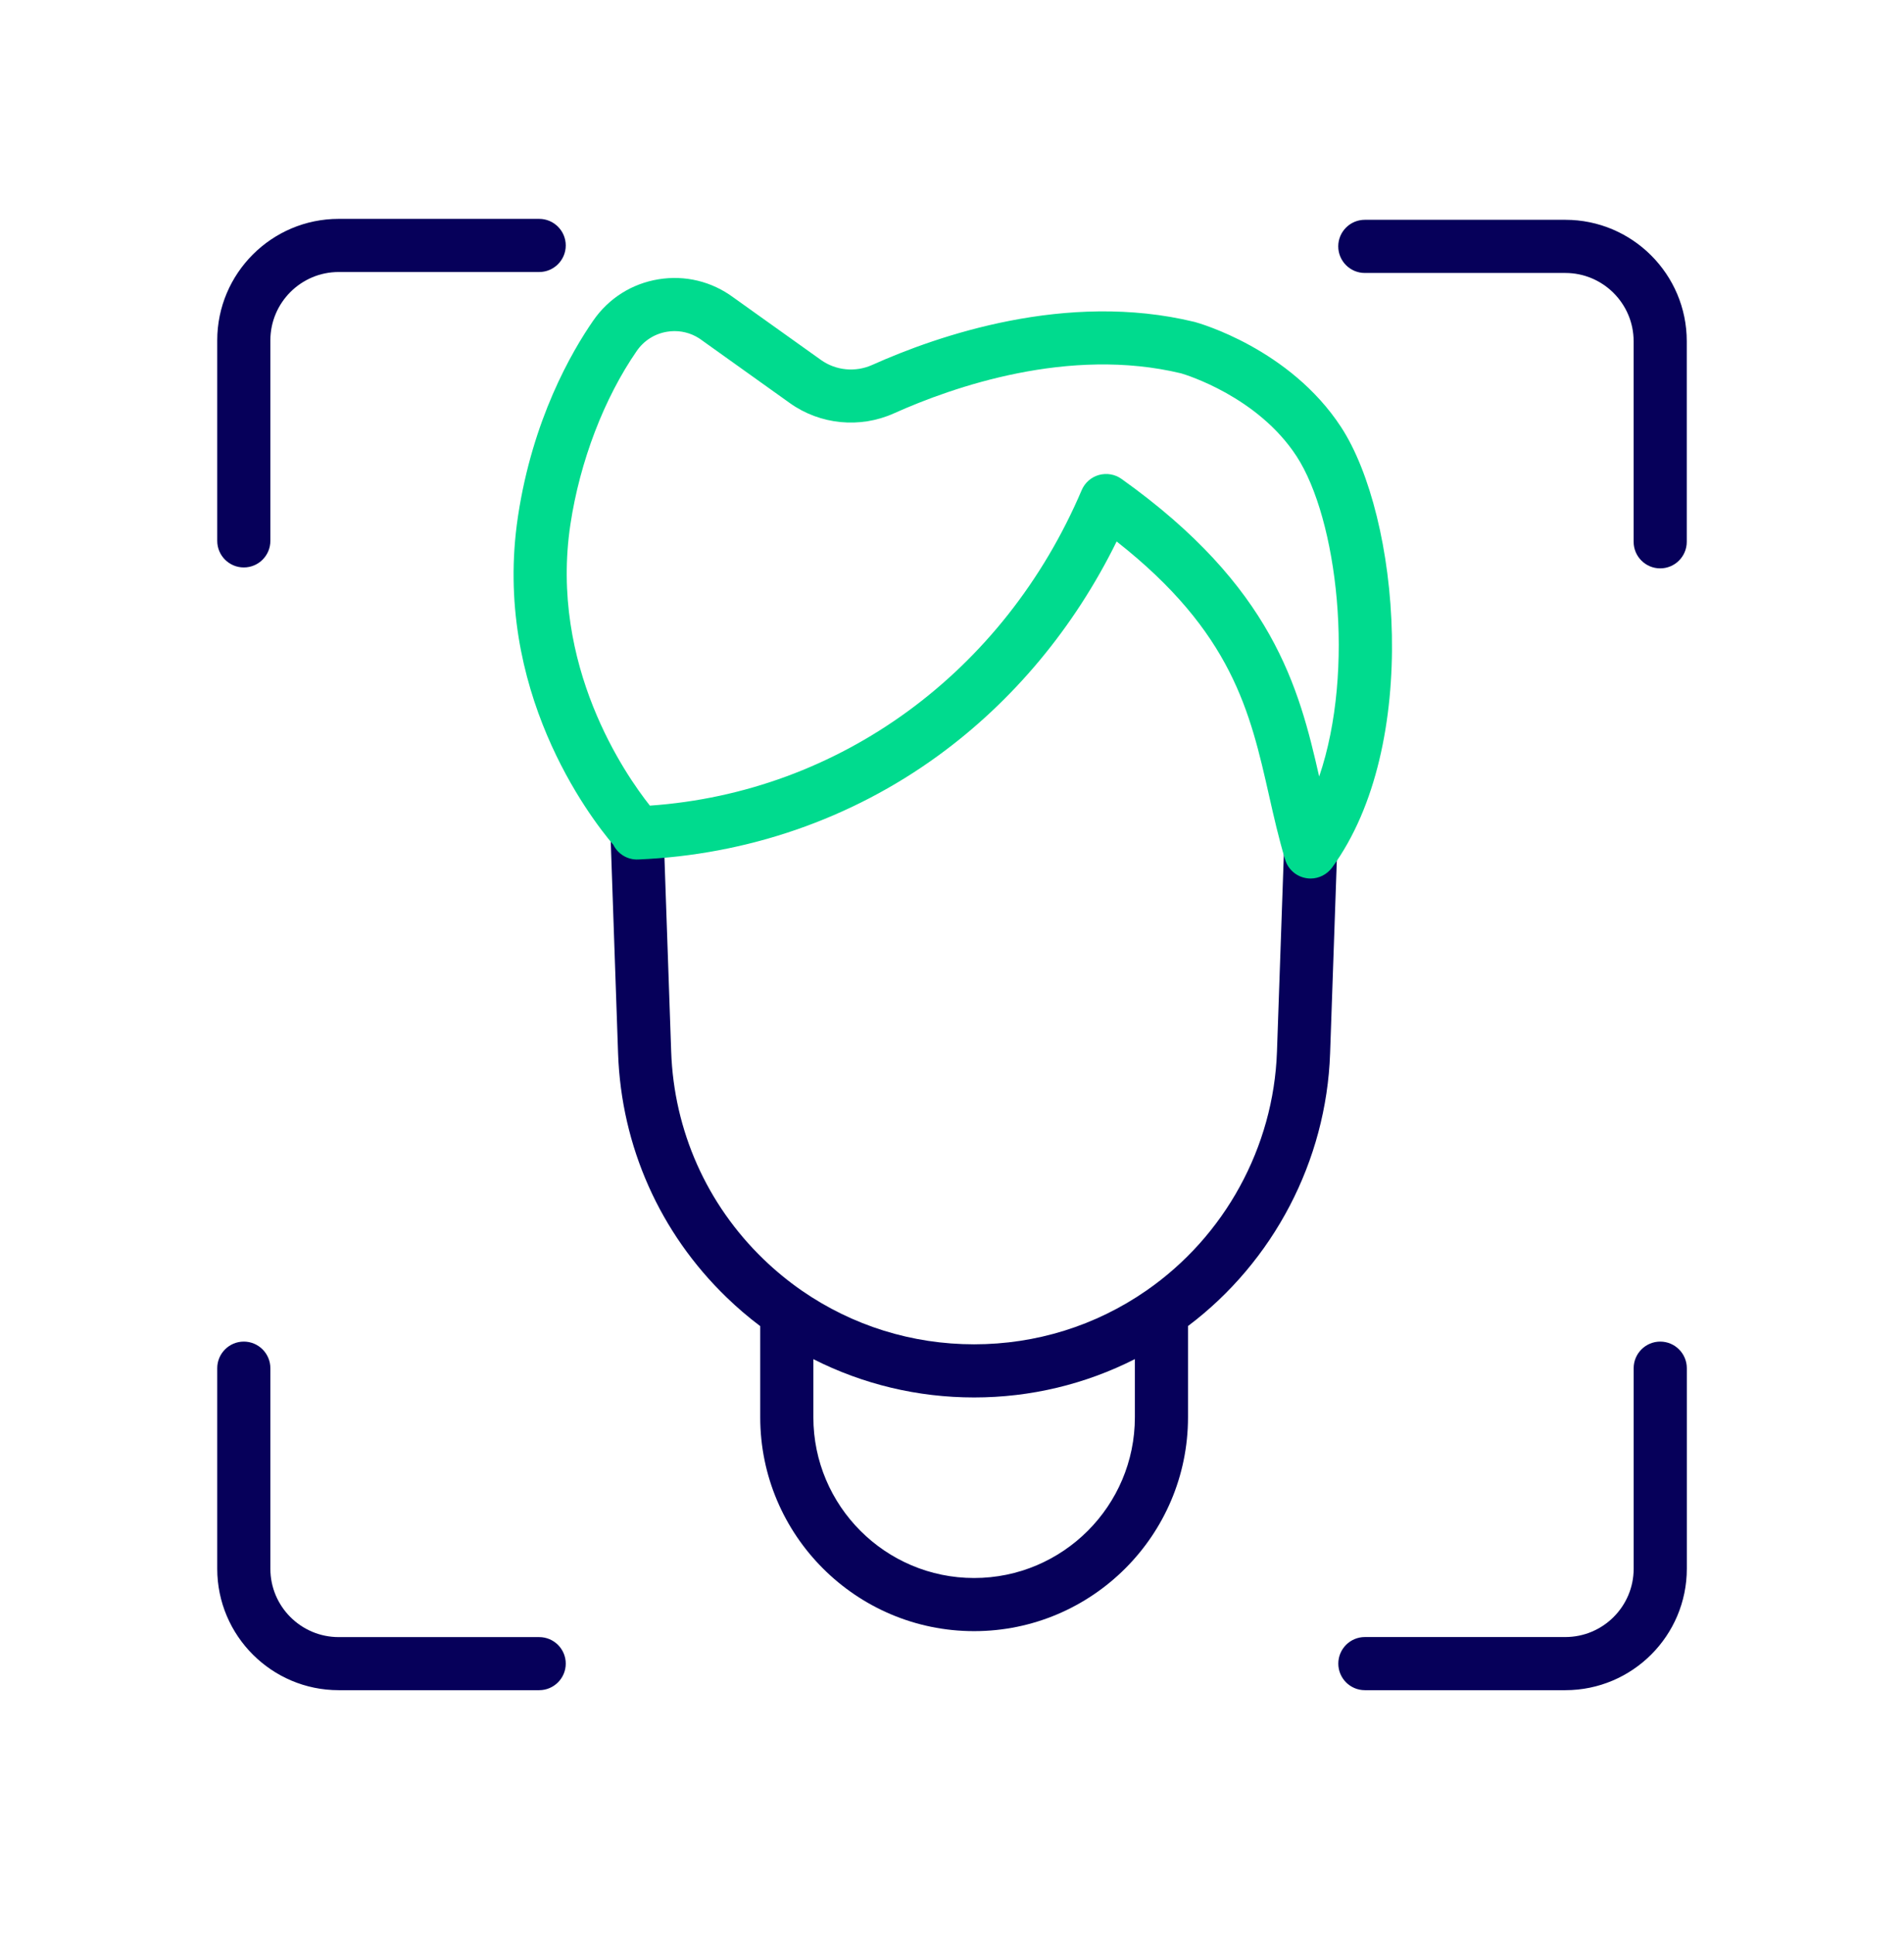 <svg width="64" height="65" viewBox="0 0 64 65" fill="none" xmlns="http://www.w3.org/2000/svg">
<path d="M44.083 27.736C43.589 27.719 43.176 28.106 43.158 28.598L42.923 35.347C42.812 38.55 41.17 41.55 38.531 43.376C36.827 44.557 34.825 45.18 32.743 45.18C30.662 45.18 28.662 44.557 26.956 43.379C26.5 43.064 26.067 42.708 25.666 42.321C23.756 40.477 22.653 38 22.561 35.348L22.303 27.918C22.285 27.425 21.873 27.037 21.381 27.056C20.888 27.073 20.502 27.486 20.519 27.979L20.776 35.409C20.885 38.527 22.181 41.437 24.426 43.605C24.781 43.949 25.159 44.272 25.554 44.569V47.632C25.554 51.595 28.779 54.82 32.743 54.82C36.708 54.82 39.933 51.595 39.933 47.632V44.566C42.807 42.401 44.583 39.015 44.709 35.409L44.944 28.661C44.962 28.167 44.575 27.754 44.083 27.736ZM38.147 47.632C38.147 50.611 35.722 53.034 32.743 53.034C29.763 53.034 27.34 50.611 27.34 47.632V45.679C29.007 46.524 30.846 46.966 32.743 46.966C34.64 46.966 36.481 46.523 38.147 45.677V47.632Z" fill="#06005A"/>
<path d="M18.124 55.02H11.384C10.118 55.02 9.088 53.99 9.088 52.723V45.983C9.088 45.49 8.688 45.089 8.195 45.089C7.702 45.089 7.302 45.49 7.302 45.983V52.722C7.302 54.974 9.134 56.804 11.384 56.804H18.124C18.616 56.804 19.017 56.404 19.017 55.911C19.017 55.419 18.616 55.02 18.124 55.02Z" fill="#06005A"/>
<path d="M18.124 7.356H11.384C9.133 7.356 7.302 9.188 7.302 11.439V18.178C7.302 18.671 7.702 19.071 8.195 19.071C8.688 19.071 9.088 18.671 9.088 18.178V11.439C9.088 10.172 10.118 9.142 11.384 9.142H18.124C18.616 9.142 19.017 8.742 19.017 8.249C19.017 7.757 18.616 7.356 18.124 7.356Z" fill="#06005A"/>
<path d="M52.615 7.387H45.876C45.383 7.387 44.983 7.788 44.983 8.28C44.983 8.773 45.383 9.174 45.876 9.174H52.615C53.882 9.174 54.912 10.204 54.912 11.47V18.209C54.912 18.702 55.312 19.102 55.805 19.102C56.298 19.102 56.698 18.702 56.698 18.209V11.472C56.7 9.22 54.867 7.387 52.615 7.387Z" fill="#06005A"/>
<path d="M55.806 45.089C55.314 45.089 54.913 45.49 54.913 45.983V52.722C54.913 53.988 53.883 55.018 52.617 55.018H45.878C45.385 55.018 44.985 55.419 44.985 55.911C44.985 56.404 45.385 56.804 45.878 56.804H52.617C54.869 56.804 56.7 54.972 56.7 52.722V45.983C56.7 45.49 56.299 45.089 55.806 45.089Z" fill="#06005A"/>
<path d="M44.051 29.526C44.001 29.526 43.95 29.521 43.901 29.512C43.568 29.456 43.294 29.213 43.197 28.889C42.981 28.168 42.816 27.443 42.658 26.741C42.021 23.923 41.418 21.25 37.534 18.198C36.111 21.091 34.054 23.563 31.534 25.397C28.608 27.525 25.121 28.732 21.452 28.886C21.089 28.902 20.769 28.698 20.617 28.394C19.821 27.457 16.536 23.176 17.41 17.361C17.899 14.103 19.206 11.836 19.941 10.774C20.459 10.025 21.239 9.532 22.137 9.386C23.031 9.241 23.924 9.458 24.652 9.997L27.596 12.098C28.095 12.454 28.754 12.518 29.318 12.265C31.518 11.278 35.85 9.776 40.143 10.817C40.15 10.818 40.159 10.821 40.167 10.823C40.296 10.858 43.356 11.716 45.08 14.356C47.032 17.348 47.78 25.052 44.775 29.159C44.602 29.392 44.333 29.526 44.051 29.526ZM22.674 11.128C22.59 11.128 22.506 11.135 22.422 11.149C22.007 11.217 21.647 11.445 21.407 11.79C20.306 13.38 19.492 15.507 19.173 17.626C18.462 22.368 21.026 26.044 21.845 27.076C28.215 26.632 33.747 22.605 36.359 16.473C36.465 16.224 36.678 16.036 36.938 15.963C37.199 15.891 37.479 15.938 37.699 16.096C42.782 19.717 43.661 23.099 44.342 26.098C45.566 22.505 44.95 17.433 43.581 15.332C42.279 13.336 39.875 12.598 39.702 12.548C35.932 11.64 32.036 13 30.046 13.893C28.906 14.405 27.568 14.273 26.555 13.551L23.606 11.445C23.6 11.442 23.595 11.437 23.591 11.433C23.321 11.233 23.003 11.128 22.674 11.128Z" fill="#00DB8E"/>
</svg>
